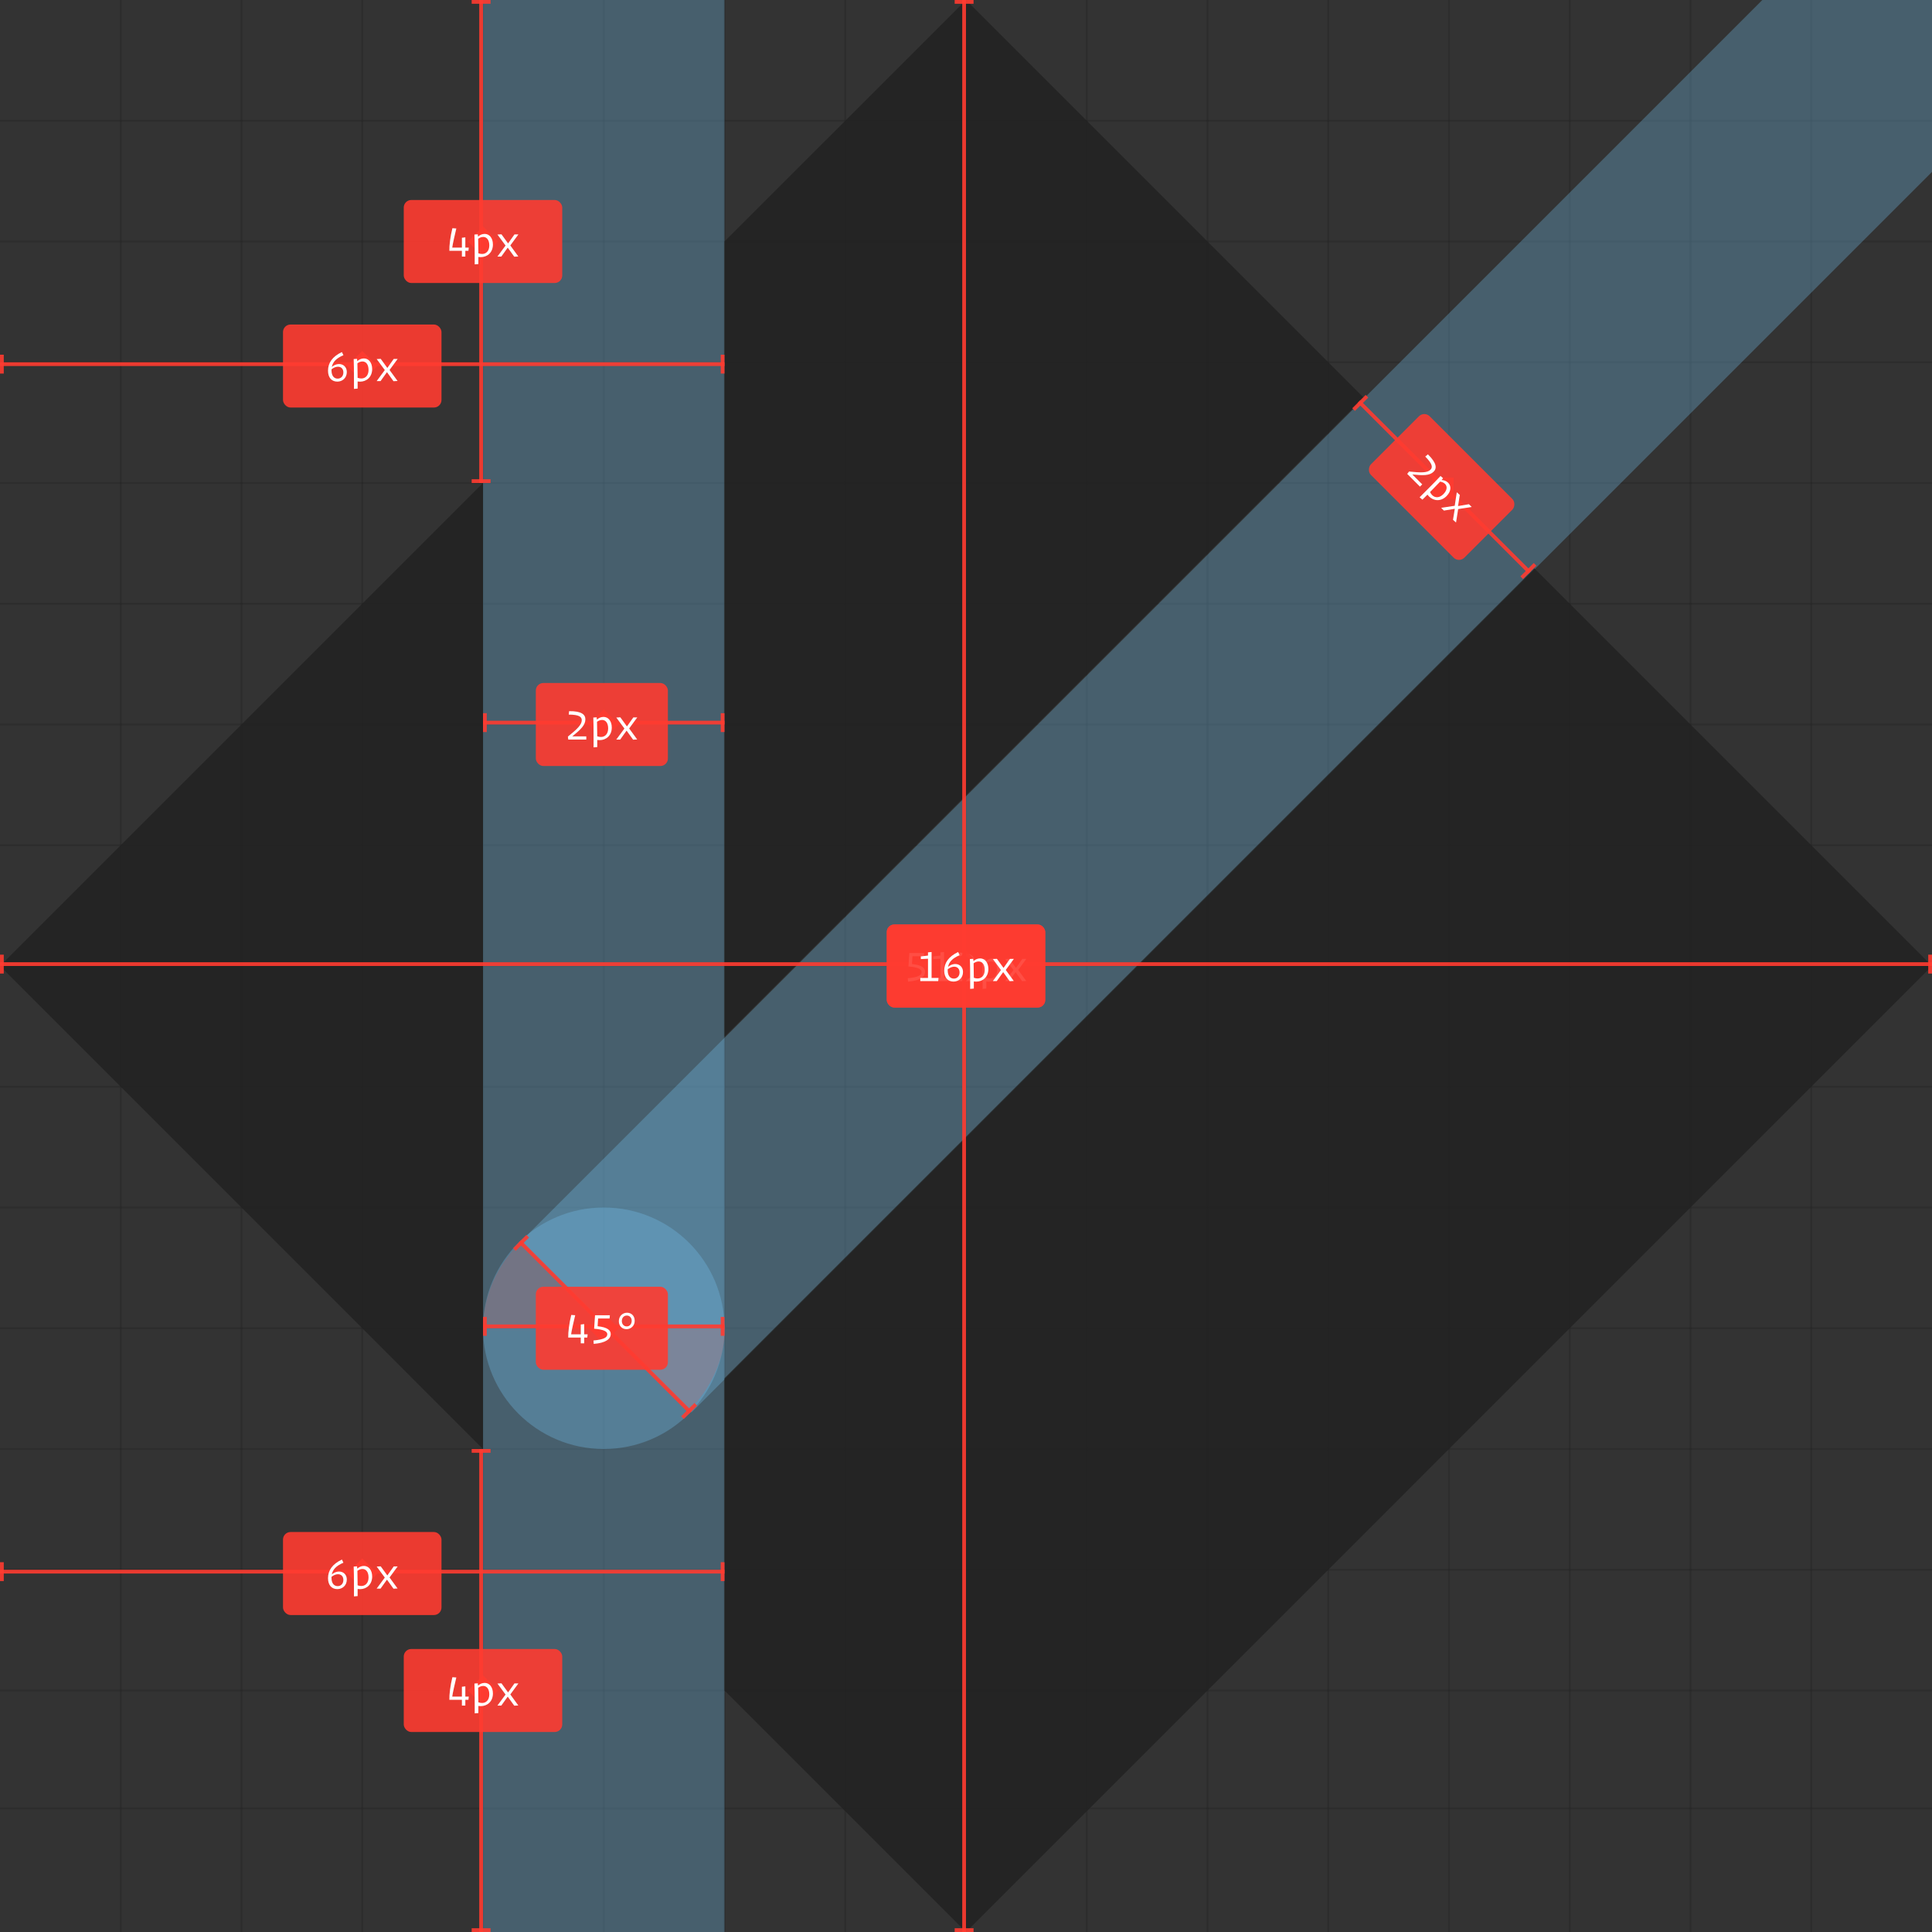 <?xml version="1.0" encoding="UTF-8"?>
<svg width="512px" height="512px" viewBox="0 0 512 512" version="1.1" xmlns="http://www.w3.org/2000/svg" xmlns:xlink="http://www.w3.org/1999/xlink">
    <rect x="0" y="0" width="512" height="512" fill="#333333" stroke="none"/>
    <!-- Generator: Sketch 42 (36781) - http://www.bohemiancoding.com/sketch -->
    <title>dvcs-redlines</title>
    <desc>Created with Sketch.</desc>
    <defs></defs>
    <g id="design" stroke="none" stroke-width="1" fill="none" fill-rule="evenodd">
        <g id="dvcs-redlines">
            <g id="Grid" stroke-linecap="square" stroke-opacity="0.3" stroke="#212121" stroke-width="0.5">
                <g id="vertical" transform="translate(31, 0)">
                    <path d="M1,0 L1,512" id="v1"></path>
                    <path d="M33,0 L33,512" id="v2"></path>
                    <path d="M65,0 L65,512" id="v3"></path>
                    <path d="M97,0 L97,512" id="v1-copy"></path>
                    <path d="M129,0 L129,512" id="v2-copy"></path>
                    <path d="M161,0 L161,512" id="v3-copy"></path>
                    <path d="M193,0 L193,512" id="v1-copy-2"></path>
                    <path d="M225,0 L225,512" id="v2-copy-2"></path>
                    <path d="M257,0 L257,512" id="v3-copy-2"></path>
                    <path d="M289,0 L289,512" id="v1-copy-3"></path>
                    <path d="M321,0 L321,512" id="v2-copy-3"></path>
                    <path d="M353,0 L353,512" id="v3-copy-3"></path>
                    <path d="M385,0 L385,512" id="v1-copy-4"></path>
                    <path d="M417,0 L417,512" id="v2-copy-4"></path>
                    <path d="M449,0 L449,512" id="v3-copy-4"></path>
                </g>
                <g id="horizontal" transform="translate(256, 255.5) rotate(90) translate(-256, -255.5) translate(31.5, -0.5)">
                    <path d="M1,0 L1,512" id="v1"></path>
                    <path d="M33,0 L33,512" id="v2"></path>
                    <path d="M65,0 L65,512" id="v3"></path>
                    <path d="M97,0 L97,512" id="v1-copy"></path>
                    <path d="M129,0 L129,512" id="v2-copy"></path>
                    <path d="M161,0 L161,512" id="v3-copy"></path>
                    <path d="M193,0 L193,512" id="v1-copy-2"></path>
                    <path d="M225,0 L225,512" id="v2-copy-2"></path>
                    <path d="M257,0 L257,512" id="v3-copy-2"></path>
                    <path d="M289,0 L289,512" id="v1-copy-3"></path>
                    <path d="M321,0 L321,512" id="v2-copy-3"></path>
                    <path d="M353,0 L353,512" id="v3-copy-3"></path>
                    <path d="M385,0 L385,512" id="v1-copy-4"></path>
                    <path d="M417,0 L417,512" id="v2-copy-4"></path>
                    <path d="M448.25,5.68434189e-14 L448.25,512" id="v3-copy-4"></path>
                </g>
            </g>
            <rect id="master" fill-opacity="0.3" fill="#77C6F5" x="128" y="0" width="64" height="512"></rect>
            <rect id="branch" fill-opacity="0.3" fill="#77C6F5" transform="translate(341.647, 170.647) rotate(45) translate(-341.647, -170.647) " x="309.647" y="-85.353" width="64" height="512"></rect>
            <circle id="fork" fill-opacity="0.3" fill="#77C6F5" cx="160" cy="352" r="32"></circle>
            <path d="M137.692,329.502 C131.927,335.101 128.264,342.852 128,351.46 L159.65,351.46 L137.692,329.502 Z" id="slice" fill-opacity="0.2" fill="#EB4D3D"></path>
            <path d="M170.292,351.8 C164.527,357.399 160.864,365.151 160.6,373.758 L192.25,373.758 L170.292,351.8 Z" id="slice-copy" fill-opacity="0.2" fill="#EB4D3D" transform="translate(176.425, 362.779) scale(-1, -1) translate(-176.425, -362.779) "></path>
            <polygon id="Page-1" fill-opacity="0.8" fill="#212121" points="406.63 150.625 512 255.995 256.005 512 192.001 447.996 192.001 365.253"></polygon>
            <polygon id="Path" fill-opacity="0.8" fill="#212121" points="127.998 127.998 127.998 384.002 0 255.995"></polygon>
            <polygon id="Path" fill-opacity="0.8" fill="#212121" points="361.375 105.37 192.001 274.744 192.001 63.994 256.005 0"></polygon>
            <g id="TOP#DE7E6CBD-38BC-4C2E-BF4E-19359F592C66#C587BD87-03BF-49EB-8503-676971650BB0" transform="translate(107, 0)">
                <rect id="ruler-start" fill-opacity="0.9" fill="#FF3B30" x="18" y="0" width="5" height="1"></rect>
                <rect id="ruler-end" fill-opacity="0.9" fill="#FF3B30" x="18" y="127" width="5" height="1"></rect>
                <rect id="ruler-line" fill-opacity="0.9" fill="#FF3B30" x="20" y="0" width="1" height="128"></rect>
                <polygon id="label-arrow" fill-opacity="0.9" fill="#FF3B30" points="17 64 21 60 25 64 21 68"></polygon>
                <rect id="label-box" fill-opacity="0.9" fill="#FF3B30" x="0" y="53" width="42" height="22" rx="2"></rect>
                <path d="M17.136,66.464 L17.232,65.612 L16.32,65.612 L16.32,62.9 L15.408,63.008 L15.408,65.612 L12.852,65.612 C12.9,64.928 13.668,61.652 13.932,60.548 L12.888,60.476 C12.336,62.696 12.048,65.036 12.084,66.464 L15.408,66.464 L15.408,68 L16.32,68 L16.32,66.464 L17.136,66.464 Z M20.76,67.304 C21.828,67.304 22.668,66.512 22.668,65.036 C22.668,63.572 21.984,62.792 21.06,62.792 C20.592,62.792 20.112,62.984 19.716,63.284 C19.74,64.256 19.764,65.396 19.776,67.124 C20.124,67.244 20.436,67.304 20.76,67.304 Z M19.776,69.98 L18.804,70.064 L18.804,68.024 C18.804,65.18 18.792,63.404 18.732,62.156 L19.62,62.096 L19.68,62.708 C20.124,62.312 20.712,61.988 21.444,61.988 C22.692,61.988 23.628,63.08 23.628,64.796 C23.628,66.908 22.152,68.144 20.412,68.144 C20.208,68.144 19.992,68.132 19.776,68.096 L19.776,69.98 Z M29.28,68.024 L30.36,67.964 L28.236,65.048 L30.384,62.12 L29.34,62.12 L27.648,64.508 L25.896,62.096 L24.828,62.156 L26.976,65.072 L24.816,68 L25.848,68 L27.552,65.624 L29.28,68.024 Z" id="4px" fill="#FFFFFF"></path>
            </g>
            <g id="BOTTOM#DE7E6CBD-38BC-4C2E-BF4E-19359F592C66#C587BD87-03BF-49EB-8503-676971650BB0" transform="translate(107, 384)">
                <rect id="ruler-start" fill-opacity="0.9" fill="#FF3B30" x="18" y="0" width="5" height="1"></rect>
                <rect id="ruler-end" fill-opacity="0.9" fill="#FF3B30" x="18" y="127" width="5" height="1"></rect>
                <rect id="ruler-line" fill-opacity="0.9" fill="#FF3B30" x="20" y="0" width="1" height="128"></rect>
                <polygon id="label-arrow" fill-opacity="0.9" fill="#FF3B30" points="17 64 21 60 25 64 21 68"></polygon>
                <rect id="label-box" fill-opacity="0.9" fill="#FF3B30" x="0" y="53" width="42" height="22" rx="2"></rect>
                <path d="M17.136,66.464 L17.232,65.612 L16.32,65.612 L16.32,62.9 L15.408,63.008 L15.408,65.612 L12.852,65.612 C12.9,64.928 13.668,61.652 13.932,60.548 L12.888,60.476 C12.336,62.696 12.048,65.036 12.084,66.464 L15.408,66.464 L15.408,68 L16.32,68 L16.32,66.464 L17.136,66.464 Z M20.76,67.304 C21.828,67.304 22.668,66.512 22.668,65.036 C22.668,63.572 21.984,62.792 21.06,62.792 C20.592,62.792 20.112,62.984 19.716,63.284 C19.74,64.256 19.764,65.396 19.776,67.124 C20.124,67.244 20.436,67.304 20.76,67.304 Z M19.776,69.98 L18.804,70.064 L18.804,68.024 C18.804,65.18 18.792,63.404 18.732,62.156 L19.62,62.096 L19.68,62.708 C20.124,62.312 20.712,61.988 21.444,61.988 C22.692,61.988 23.628,63.08 23.628,64.796 C23.628,66.908 22.152,68.144 20.412,68.144 C20.208,68.144 19.992,68.132 19.776,68.096 L19.776,69.98 Z M29.28,68.024 L30.36,67.964 L28.236,65.048 L30.384,62.12 L29.34,62.12 L27.648,64.508 L25.896,62.096 L24.828,62.156 L26.976,65.072 L24.816,68 L25.848,68 L27.552,65.624 L29.28,68.024 Z" id="4px" fill="#FFFFFF"></path>
            </g>
            <g id="HORIZONTAL#1DC565DC-BA1B-404B-A0E4-297902143CC3#DE7E6CBD-38BC-4C2E-BF4E-19359F592C66" transform="translate(128, 181)">
                <rect id="ruler-start" fill-opacity="0.9" fill="#FF3B30" x="0" y="8" width="1" height="5"></rect>
                <rect id="ruler-end" fill-opacity="0.9" fill="#FF3B30" x="63" y="8" width="1" height="5"></rect>
                <rect id="ruler-line" fill-opacity="0.9" fill="#FF3B30" x="0" y="10" width="64" height="1"></rect>
                <polygon id="label-arrow" fill-opacity="0.9" fill="#FF3B30" points="28 11 32 7 36 11 32 15"></polygon>
                <rect id="label-box" fill-opacity="0.9" fill="#FF3B30" x="14" y="0" width="35" height="22" rx="2"></rect>
                <path d="M27.372,15 L27.372,14.148 L23.664,14.148 C25.872,12.36 27.132,11.16 27.132,9.636 C27.132,8.4 26.172,7.428 22.812,7.464 L22.728,8.376 C25.428,8.388 26.172,8.94 26.172,9.864 C26.172,11.088 24.888,12.276 22.5,14.208 L22.596,15 L27.372,15 Z M31.26,14.304 C32.328,14.304 33.168,13.512 33.168,12.036 C33.168,10.572 32.484,9.792 31.56,9.792 C31.092,9.792 30.612,9.984 30.216,10.284 C30.24,11.256 30.264,12.396 30.276,14.124 C30.624,14.244 30.936,14.304 31.26,14.304 Z M30.276,16.98 L29.304,17.064 L29.304,15.024 C29.304,12.18 29.292,10.404 29.232,9.156 L30.12,9.096 L30.18,9.708 C30.624,9.312 31.212,8.988 31.944,8.988 C33.192,8.988 34.128,10.08 34.128,11.796 C34.128,13.908 32.652,15.144 30.912,15.144 C30.708,15.144 30.492,15.132 30.276,15.096 L30.276,16.98 Z M39.78,15.024 L40.86,14.964 L38.736,12.048 L40.884,9.12 L39.84,9.12 L38.148,11.508 L36.396,9.096 L35.328,9.156 L37.476,12.072 L35.316,15 L36.348,15 L38.052,12.624 L39.78,15.024 Z" id="2px" fill="#FFFFFF"></path>
            </g>
            <g id="ANGLE-#1DC565DC-BA1B-404B-A0E4-297902143CC3#DE7E6CBD-38BC-4C2E-BF4E-19359F592C66-Copy" transform="translate(382.406, 129.406) rotate(45) translate(-382.406, -129.406) translate(350.406, 118.406)">
                <rect id="ruler-start" fill-opacity="0.9" fill="#FF3B30" x="5.68434189e-14" y="8" width="1" height="5"></rect>
                <rect id="ruler-end" fill-opacity="0.9" fill="#FF3B30" x="63" y="8" width="1" height="5"></rect>
                <rect id="ruler-line" fill-opacity="0.9" fill="#FF3B30" x="5.68434189e-14" y="10" width="64" height="1"></rect>
                <polygon id="label-arrow" fill-opacity="0.9" fill="#FF3B30" points="28 11 32 7 36 11 32 15"></polygon>
                <rect id="label-box" fill-opacity="0.9" fill="#FF3B30" x="14" y="0" width="35" height="22" rx="2"></rect>
                <path d="M27.372,15 L27.372,14.148 L23.664,14.148 C25.872,12.36 27.132,11.16 27.132,9.636 C27.132,8.4 26.172,7.428 22.812,7.464 L22.728,8.376 C25.428,8.388 26.172,8.94 26.172,9.864 C26.172,11.088 24.888,12.276 22.5,14.208 L22.596,15 L27.372,15 Z M31.26,14.304 C32.328,14.304 33.168,13.512 33.168,12.036 C33.168,10.572 32.484,9.792 31.56,9.792 C31.092,9.792 30.612,9.984 30.216,10.284 C30.24,11.256 30.264,12.396 30.276,14.124 C30.624,14.244 30.936,14.304 31.26,14.304 Z M30.276,16.98 L29.304,17.064 L29.304,15.024 C29.304,12.18 29.292,10.404 29.232,9.156 L30.12,9.096 L30.18,9.708 C30.624,9.312 31.212,8.988 31.944,8.988 C33.192,8.988 34.128,10.08 34.128,11.796 C34.128,13.908 32.652,15.144 30.912,15.144 C30.708,15.144 30.492,15.132 30.276,15.096 L30.276,16.98 Z M39.78,15.024 L40.86,14.964 L38.736,12.048 L40.884,9.12 L39.84,9.12 L38.148,11.508 L36.396,9.096 L35.328,9.156 L37.476,12.072 L35.316,15 L36.348,15 L38.052,12.624 L39.78,15.024 Z" id="2px" fill="#FFFFFF"></path>
            </g>
            <g id="ROTATION#1DC565DC-BA1B-404B-A0E4-297902143CC3#DE7E6CBD-38BC-4C2E-BF4E-19359F592C66-Copy-2" transform="translate(160.354, 351.646) rotate(45) translate(-160.354, -351.646) translate(128.354, 349.146)" fill="#FF3B30" fill-opacity="0.9">
                <rect id="ruler-start" x="0" y="-1.13686838e-13" width="1" height="5"></rect>
                <rect id="ruler-end" x="63" y="-8.52651283e-14" width="1" height="5"></rect>
                <rect id="ruler-line" x="-5.68434189e-14" y="2" width="64" height="1"></rect>
            </g>
            <g id="ROTATION#1DC565DC-BA1B-404B-A0E4-297902143CC3#DE7E6CBD-38BC-4C2E-BF4E-19359F592C66-Copy" transform="translate(128, 341)">
                <rect id="ruler-start" fill-opacity="0.9" fill="#FF3B30" x="0" y="8" width="1" height="5"></rect>
                <rect id="ruler-end" fill-opacity="0.9" fill="#FF3B30" x="63" y="8" width="1" height="5"></rect>
                <rect id="ruler-line" fill-opacity="0.9" fill="#FF3B30" x="0" y="10" width="64" height="1"></rect>
                <polygon id="label-arrow" fill-opacity="0.9" fill="#FF3B30" points="28 11 32 7 36 11 32 15"></polygon>
                <rect id="label-box" fill-opacity="0.9" fill="#FF3B30" x="14" y="0" width="35" height="22" rx="2"></rect>
                <path d="M27.636,13.464 L27.732,12.612 L26.82,12.612 L26.82,9.9 L25.908,10.008 L25.908,12.612 L23.352,12.612 C23.4,11.928 24.168,8.652 24.432,7.548 L23.388,7.476 C22.836,9.696 22.548,12.036 22.584,13.464 L25.908,13.464 L25.908,15 L26.82,15 L26.82,13.464 L27.636,13.464 Z M33.852,12.528 C33.852,11.568 33.036,10.74 30.372,10.464 L30.504,8.412 L33.54,8.412 L33.624,7.56 L29.688,7.56 L29.448,11.124 C32.088,11.328 32.94,11.892 32.94,12.576 C32.94,13.464 31.992,13.992 29.28,14.244 L29.34,15.144 C32.472,14.904 33.852,13.872 33.852,12.528 Z M40.2,9.024 C40.2,10.38 39.18,11.244 38.028,11.244 C36.876,11.244 36,10.428 36,9.12 C36,7.764 37.02,6.888 38.172,6.888 C39.336,6.888 40.2,7.716 40.2,9.024 Z M39.408,9.024 C39.42,8.232 38.88,7.632 38.112,7.632 C37.368,7.632 36.804,8.196 36.792,9.072 C36.78,9.888 37.32,10.512 38.088,10.512 C38.832,10.512 39.396,9.936 39.408,9.024 Z" id="45°" fill="#FFFFFF"></path>
            </g>
            <g id="LEFT#1DC565DC-BA1B-404B-A0E4-297902143CC3#C587BD87-03BF-49EB-8503-676971650BB0" transform="translate(0, 86)">
                <rect id="ruler-start" fill-opacity="0.9" fill="#FF3B30" x="0" y="8" width="1" height="5"></rect>
                <rect id="ruler-end" fill-opacity="0.9" fill="#FF3B30" x="191" y="8" width="1" height="5"></rect>
                <rect id="ruler-line" fill-opacity="0.9" fill="#FF3B30" x="0" y="10" width="192" height="1"></rect>
                <polygon id="label-arrow" fill-opacity="0.9" fill="#FF3B30" points="92 11 96 7 100 11 96 15"></polygon>
                <rect id="label-box" fill-opacity="0.9" fill="#FF3B30" x="75" y="0" width="42" height="22" rx="2"></rect>
                <path d="M89.4,15.132 C87.936,15.132 86.928,14.124 86.928,12.24 C86.928,10.164 88.08,8.496 90.612,7.296 L91.008,8.136 C89.052,8.964 88.188,9.972 87.936,11.244 C89.616,9.792 91.908,10.488 91.908,12.6 C91.908,14.16 90.744,15.132 89.4,15.132 Z M89.484,14.34 C90.324,14.34 90.996,13.728 90.996,12.708 C90.996,11.088 89.364,10.68 87.852,11.88 L87.852,12.132 C87.852,13.632 88.548,14.34 89.484,14.34 Z M95.76,14.304 C96.828,14.304 97.668,13.512 97.668,12.036 C97.668,10.572 96.984,9.792 96.06,9.792 C95.592,9.792 95.112,9.984 94.716,10.284 C94.74,11.256 94.764,12.396 94.776,14.124 C95.124,14.244 95.436,14.304 95.76,14.304 Z M94.776,16.98 L93.804,17.064 L93.804,15.024 C93.804,12.18 93.792,10.404 93.732,9.156 L94.62,9.096 L94.68,9.708 C95.124,9.312 95.712,8.988 96.444,8.988 C97.692,8.988 98.628,10.08 98.628,11.796 C98.628,13.908 97.152,15.144 95.412,15.144 C95.208,15.144 94.992,15.132 94.776,15.096 L94.776,16.98 Z M104.28,15.024 L105.36,14.964 L103.236,12.048 L105.384,9.12 L104.34,9.12 L102.648,11.508 L100.896,9.096 L99.828,9.156 L101.976,12.072 L99.816,15 L100.848,15 L102.552,12.624 L104.28,15.024 Z" id="6px" fill="#FFFFFF"></path>
            </g>
            <g id="LEFT#2BC31EB1-7EF9-4E94-810D-F258A8D63187#C587BD87-03BF-49EB-8503-676971650BB0" transform="translate(0, 406)">
                <rect id="ruler-start" fill-opacity="0.9" fill="#FF3B30" x="0" y="8" width="1" height="5"></rect>
                <rect id="ruler-end" fill-opacity="0.9" fill="#FF3B30" x="191" y="8" width="1" height="5"></rect>
                <rect id="ruler-line" fill-opacity="0.9" fill="#FF3B30" x="0" y="10" width="192" height="1"></rect>
                <polygon id="label-arrow" fill-opacity="0.9" fill="#FF3B30" points="92 11 96 7 100 11 96 15"></polygon>
                <rect id="label-box" fill-opacity="0.9" fill="#FF3B30" x="75" y="0" width="42" height="22" rx="2"></rect>
                <path d="M89.4,15.132 C87.936,15.132 86.928,14.124 86.928,12.24 C86.928,10.164 88.08,8.496 90.612,7.296 L91.008,8.136 C89.052,8.964 88.188,9.972 87.936,11.244 C89.616,9.792 91.908,10.488 91.908,12.6 C91.908,14.16 90.744,15.132 89.4,15.132 Z M89.484,14.34 C90.324,14.34 90.996,13.728 90.996,12.708 C90.996,11.088 89.364,10.68 87.852,11.88 L87.852,12.132 C87.852,13.632 88.548,14.34 89.484,14.34 Z M95.76,14.304 C96.828,14.304 97.668,13.512 97.668,12.036 C97.668,10.572 96.984,9.792 96.06,9.792 C95.592,9.792 95.112,9.984 94.716,10.284 C94.74,11.256 94.764,12.396 94.776,14.124 C95.124,14.244 95.436,14.304 95.76,14.304 Z M94.776,16.98 L93.804,17.064 L93.804,15.024 C93.804,12.18 93.792,10.404 93.732,9.156 L94.62,9.096 L94.68,9.708 C95.124,9.312 95.712,8.988 96.444,8.988 C97.692,8.988 98.628,10.08 98.628,11.796 C98.628,13.908 97.152,15.144 95.412,15.144 C95.208,15.144 94.992,15.132 94.776,15.096 L94.776,16.98 Z M104.28,15.024 L105.36,14.964 L103.236,12.048 L105.384,9.12 L104.34,9.12 L102.648,11.508 L100.896,9.096 L99.828,9.156 L101.976,12.072 L99.816,15 L100.848,15 L102.552,12.624 L104.28,15.024 Z" id="6px" fill="#FFFFFF"></path>
            </g>
            <g id="WIDTH#C587BD87-03BF-49EB-8503-676971650BB0" transform="translate(0, 245)">
                <rect id="ruler-start" fill-opacity="0.9" fill="#FF3B30" x="0" y="8" width="1" height="5"></rect>
                <rect id="ruler-end" fill-opacity="0.9" fill="#FF3B30" x="511" y="8" width="1" height="5"></rect>
                <rect id="ruler-line" fill-opacity="0.9" fill="#FF3B30" x="0" y="10" width="512" height="1"></rect>
                <polygon id="label-arrow" fill-opacity="0.9" fill="#FF3B30" points="252 11 256 7 260 11 256 15"></polygon>
                <rect id="label-box" fill-opacity="0.9" fill="#FF3B30" x="235" y="0" width="42" height="22" rx="2"></rect>
                <path d="M245.152,12.528 C245.152,11.568 244.336,10.74 241.672,10.464 L241.804,8.412 L244.84,8.412 L244.924,7.56 L240.988,7.56 L240.748,11.124 C243.388,11.328 244.24,11.892 244.24,12.576 C244.24,13.464 243.292,13.992 240.58,14.244 L240.64,15.144 C243.772,14.904 245.152,13.872 245.152,12.528 Z M251.932,15 L252.016,14.172 L250.18,14.172 L250.18,7.296 L249.232,7.38 L249.232,8.232 L247.324,8.46 L247.336,9.168 L249.232,9.072 L249.232,14.172 L247.18,14.172 L247.18,15 L251.932,15 Z M258.472,15 L258.472,14.148 L254.764,14.148 C256.972,12.36 258.232,11.16 258.232,9.636 C258.232,8.4 257.272,7.428 253.912,7.464 L253.828,8.376 C256.528,8.388 257.272,8.94 257.272,9.864 C257.272,11.088 255.988,12.276 253.6,14.208 L253.696,15 L258.472,15 Z M262.36,14.304 C263.428,14.304 264.268,13.512 264.268,12.036 C264.268,10.572 263.584,9.792 262.66,9.792 C262.192,9.792 261.712,9.984 261.316,10.284 C261.34,11.256 261.364,12.396 261.376,14.124 C261.724,14.244 262.036,14.304 262.36,14.304 Z M261.376,16.98 L260.404,17.064 L260.404,15.024 C260.404,12.18 260.392,10.404 260.332,9.156 L261.22,9.096 L261.28,9.708 C261.724,9.312 262.312,8.988 263.044,8.988 C264.292,8.988 265.228,10.08 265.228,11.796 C265.228,13.908 263.752,15.144 262.012,15.144 C261.808,15.144 261.592,15.132 261.376,15.096 L261.376,16.98 Z M270.88,15.024 L271.96,14.964 L269.836,12.048 L271.984,9.12 L270.94,9.12 L269.248,11.508 L267.496,9.096 L266.428,9.156 L268.576,12.072 L266.416,15 L267.448,15 L269.152,12.624 L270.88,15.024 Z" id="label-text" fill="#FFFFFF"></path>
            </g>
            <g id="HEIGHT#C587BD87-03BF-49EB-8503-676971650BB0" transform="translate(235, 0)">
                <rect id="ruler-start" fill-opacity="0.9" fill="#FF3B30" x="18" y="0" width="5" height="1"></rect>
                <rect id="ruler-end" fill-opacity="0.9" fill="#FF3B30" x="18" y="511" width="5" height="1"></rect>
                <rect id="ruler-line" fill-opacity="0.9" fill="#FF3B30" x="20" y="0" width="1" height="512"></rect>
                <polygon id="label-arrow" fill-opacity="0.9" fill="#FF3B30" points="17 256 21 252 25 256 21 260"></polygon>
                <rect id="label-box" fill-opacity="0.9" fill="#FF3B30" x="0" y="245" width="42" height="22" rx="2"></rect>
                <path d="M13.632,260 L13.716,259.172 L11.88,259.172 L11.88,252.296 L10.932,252.38 L10.932,253.232 L9.024,253.46 L9.036,254.168 L10.932,254.072 L10.932,259.172 L8.88,259.172 L8.88,260 L13.632,260 Z M17.7,260.132 C16.236,260.132 15.228,259.124 15.228,257.24 C15.228,255.164 16.38,253.496 18.912,252.296 L19.308,253.136 C17.352,253.964 16.488,254.972 16.236,256.244 C17.916,254.792 20.208,255.488 20.208,257.6 C20.208,259.16 19.044,260.132 17.7,260.132 Z M17.784,259.34 C18.624,259.34 19.296,258.728 19.296,257.708 C19.296,256.088 17.664,255.68 16.152,256.88 L16.152,257.132 C16.152,258.632 16.848,259.34 17.784,259.34 Z M24.06,259.304 C25.128,259.304 25.968,258.512 25.968,257.036 C25.968,255.572 25.284,254.792 24.36,254.792 C23.892,254.792 23.412,254.984 23.016,255.284 C23.04,256.256 23.064,257.396 23.076,259.124 C23.424,259.244 23.736,259.304 24.06,259.304 Z M23.076,261.98 L22.104,262.064 L22.104,260.024 C22.104,257.18 22.092,255.404 22.032,254.156 L22.92,254.096 L22.98,254.708 C23.424,254.312 24.012,253.988 24.744,253.988 C25.992,253.988 26.928,255.08 26.928,256.796 C26.928,258.908 25.452,260.144 23.712,260.144 C23.508,260.144 23.292,260.132 23.076,260.096 L23.076,261.98 Z M32.58,260.024 L33.66,259.964 L31.536,257.048 L33.684,254.12 L32.64,254.12 L30.948,256.508 L29.196,254.096 L28.128,254.156 L30.276,257.072 L28.116,260 L29.148,260 L30.852,257.624 L32.58,260.024 Z" id="16px" fill="#FFFFFF"></path>
            </g>
        </g>
    </g>
</svg>